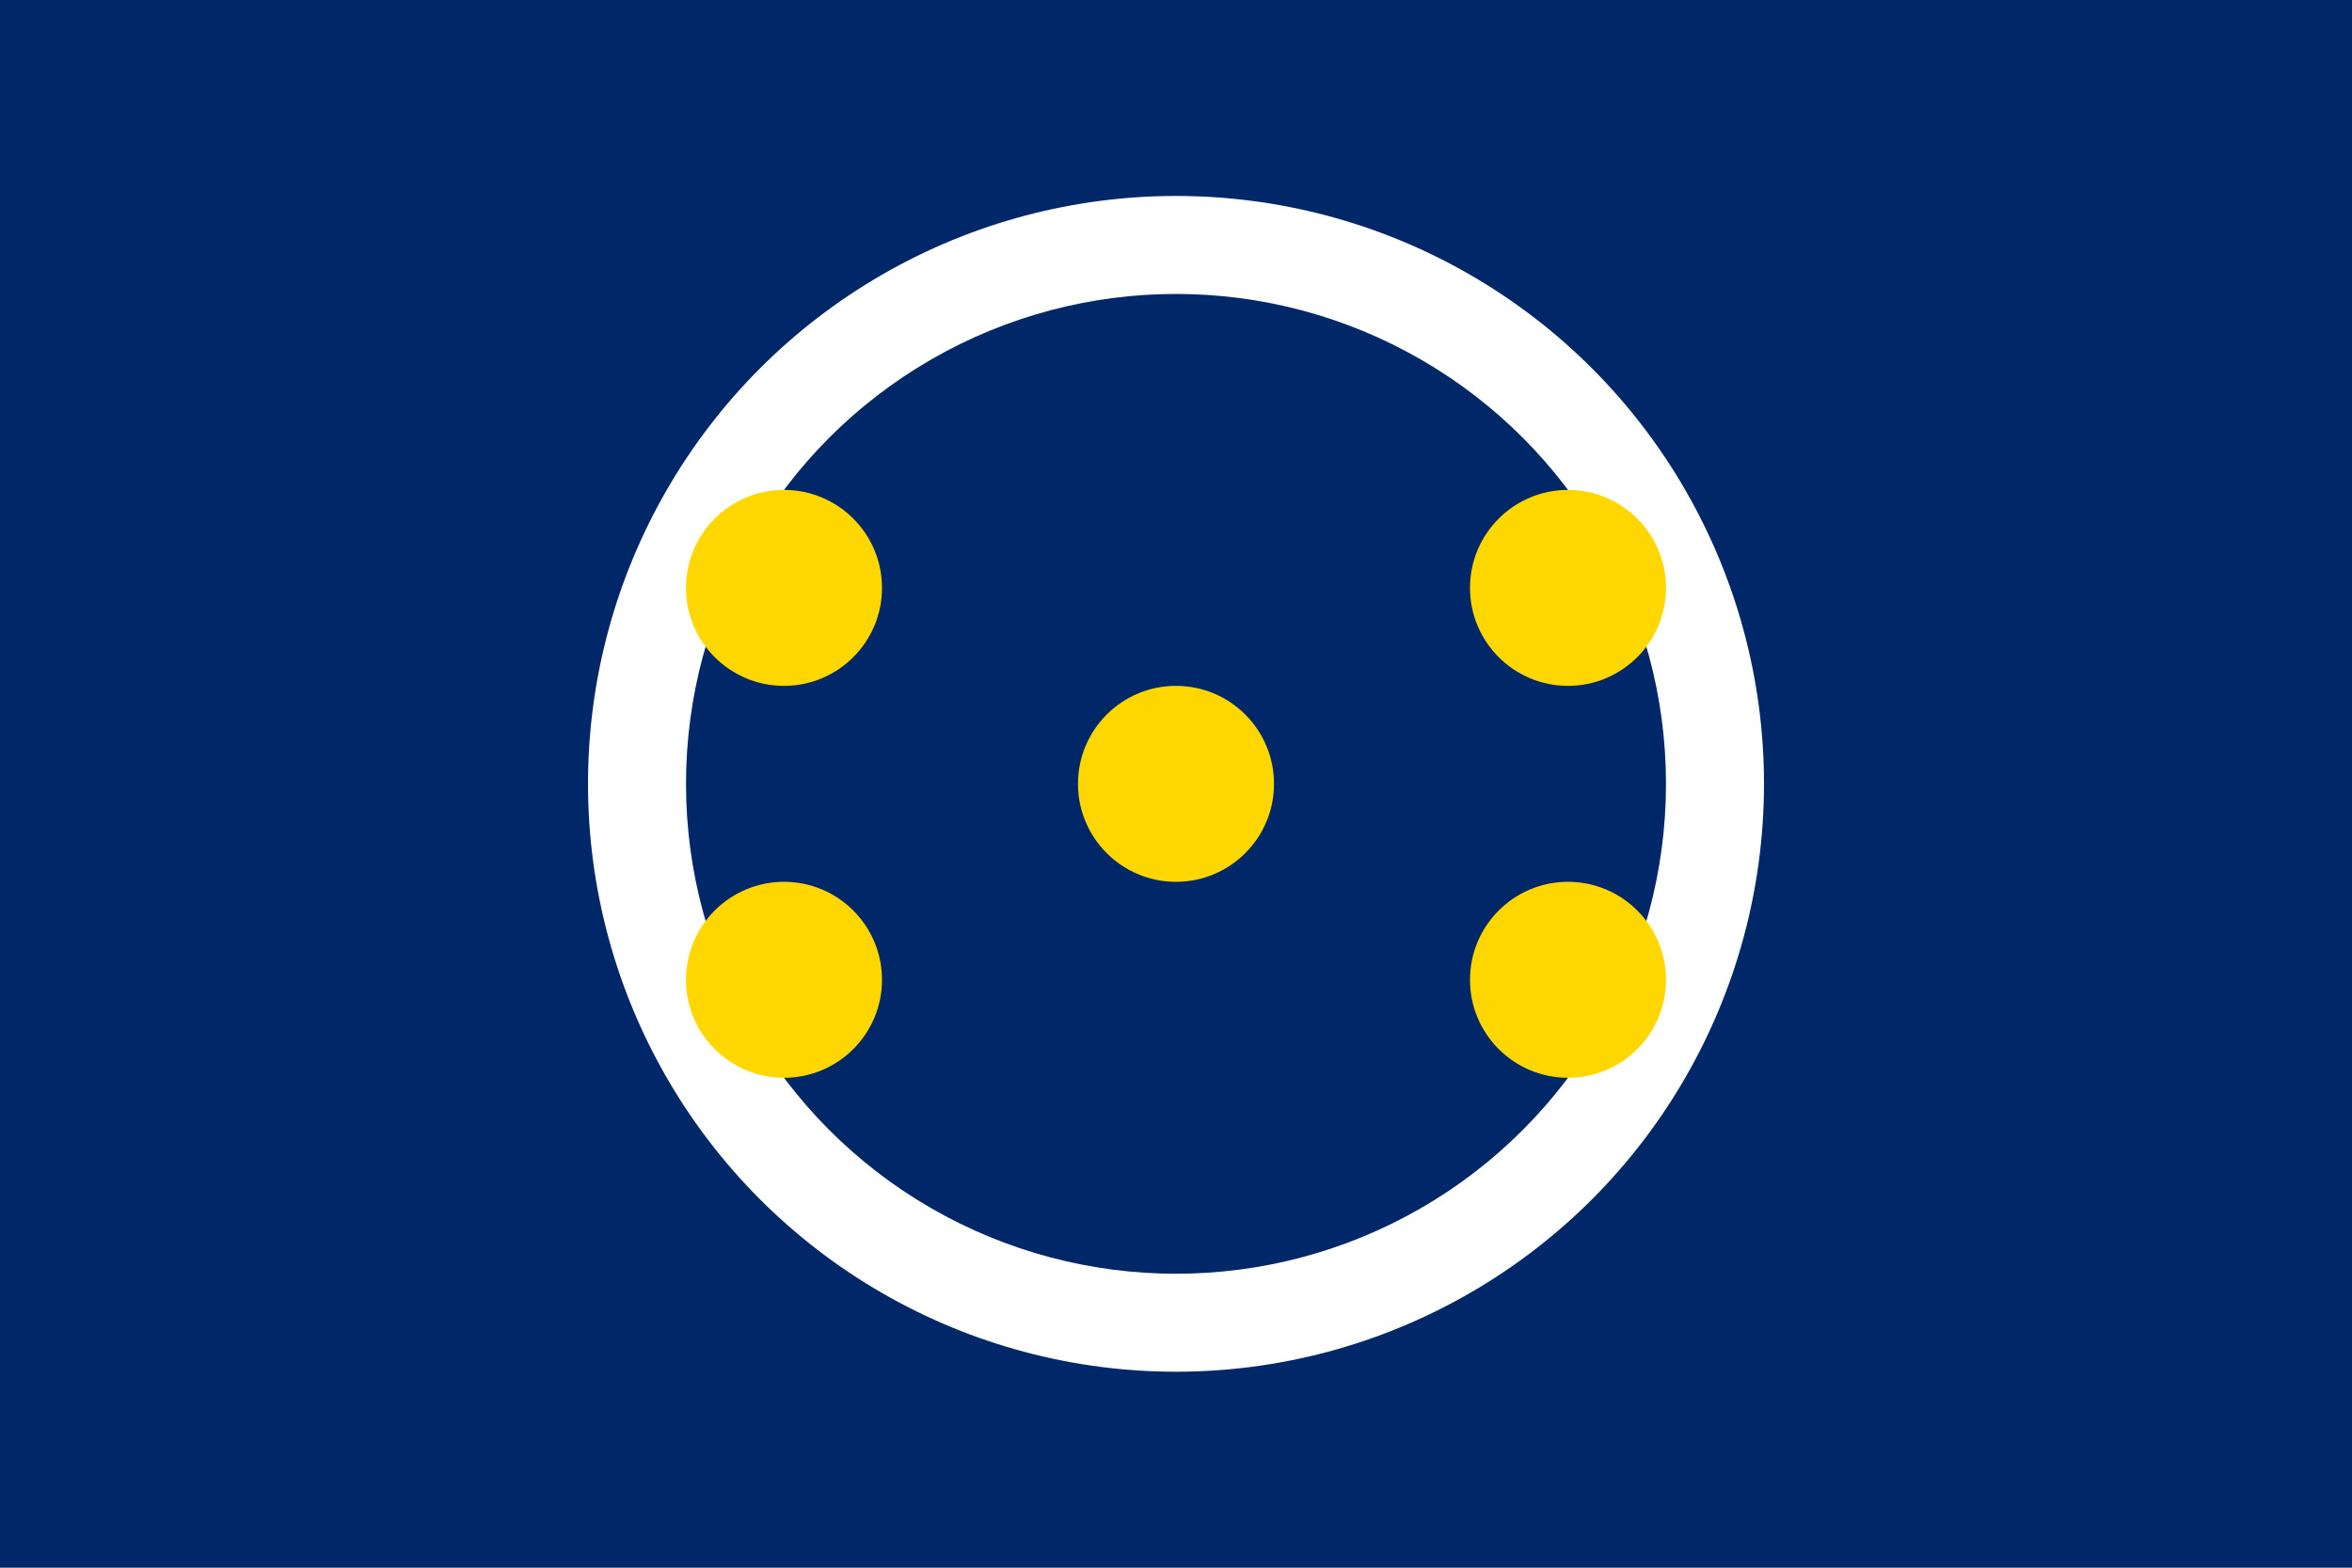 <?xml version="1.0" encoding="UTF-8"?>
<svg width="24" height="16" viewBox="0 0 24 16" fill="none" xmlns="http://www.w3.org/2000/svg">
  <rect width="24" height="16" fill="#002868"/>
  
  <!-- Seal circle -->
  <circle cx="12" cy="8" r="6" fill="#FFFFFF"/>
  <circle cx="12" cy="8" r="5" fill="#002868"/>
  
  <!-- Stars -->
  <circle cx="8" cy="6" r="1" fill="#FFD700"/>
  <circle cx="16" cy="6" r="1" fill="#FFD700"/>
  <circle cx="8" cy="10" r="1" fill="#FFD700"/>
  <circle cx="16" cy="10" r="1" fill="#FFD700"/>
  <circle cx="12" cy="8" r="1" fill="#FFD700"/>
</svg> 
